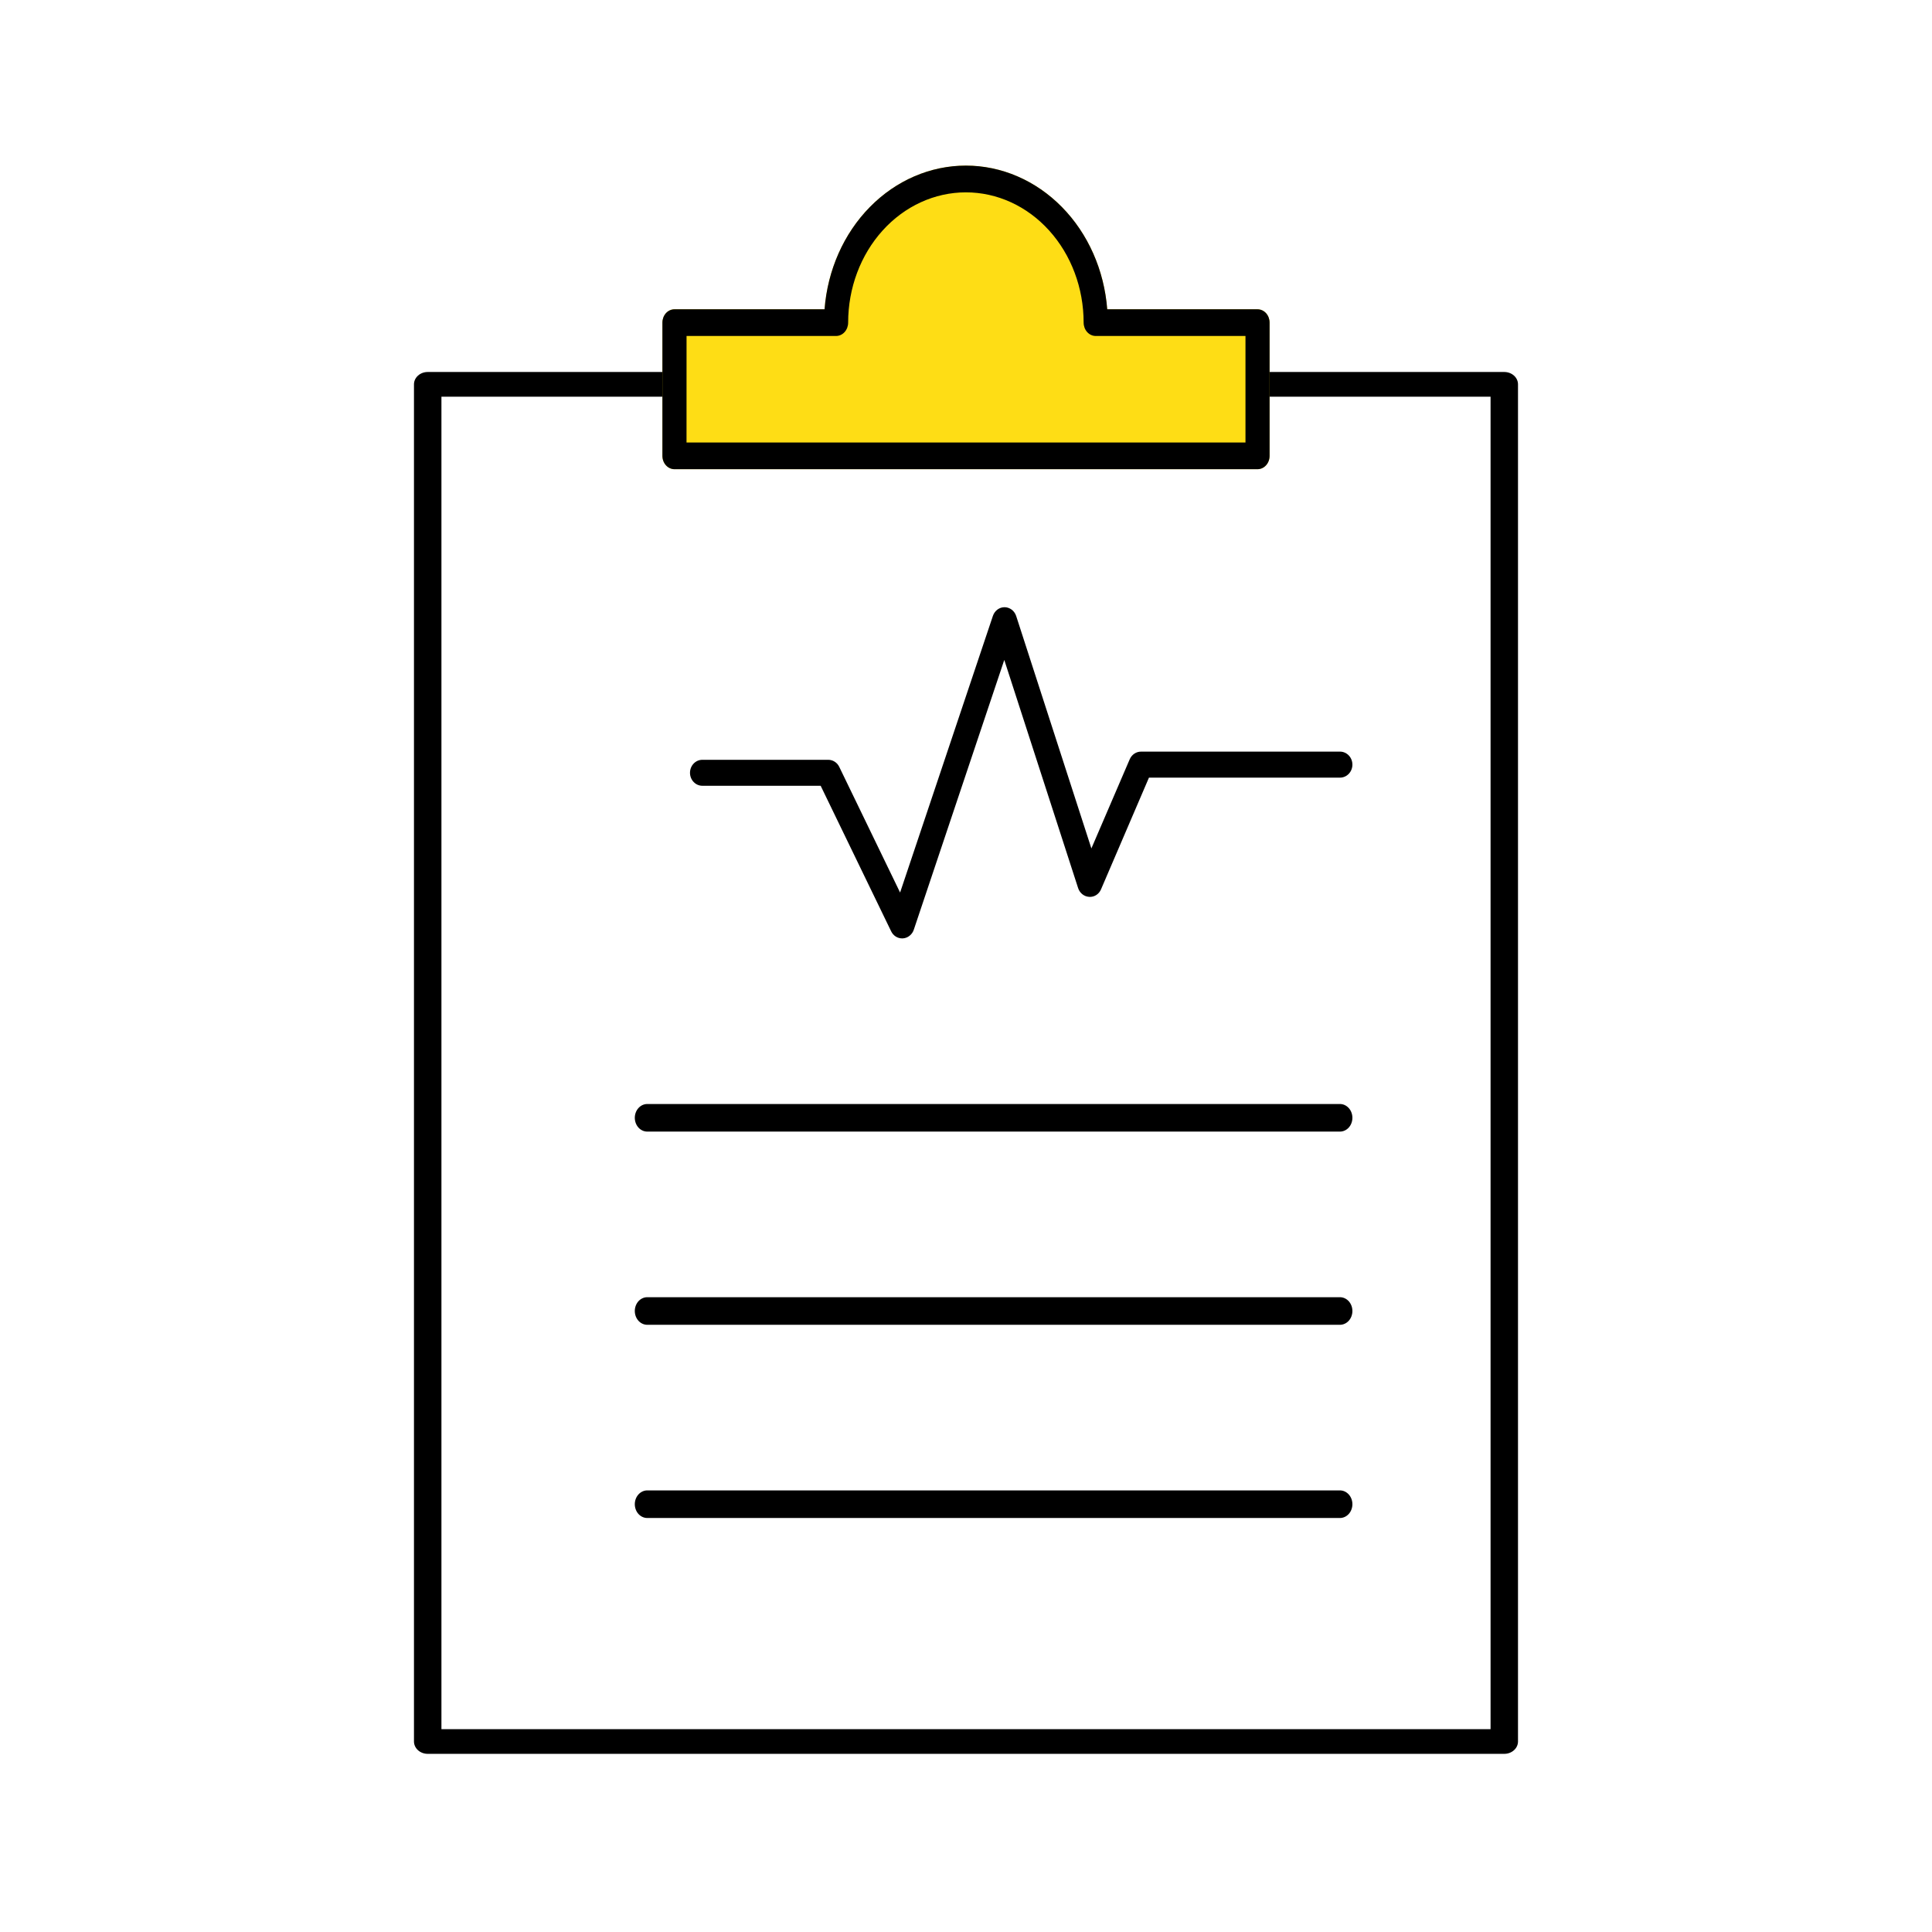 <svg width="70" height="70" viewBox="0 0 70 70" fill="none" xmlns="http://www.w3.org/2000/svg">
<path fill-rule="evenodd" clip-rule="evenodd" d="M54.503 63.545H15.497C15.365 63.545 15.238 63.498 15.145 63.414C15.052 63.33 14.999 63.216 14.999 63.097V13.925C14.999 13.806 15.052 13.693 15.145 13.609C15.238 13.525 15.365 13.478 15.497 13.478H23.986C24.118 13.478 24.245 13.525 24.338 13.609C24.431 13.693 24.483 13.806 24.483 13.925C24.483 14.044 24.431 14.158 24.338 14.242C24.245 14.325 24.118 14.373 23.986 14.373H15.994V62.65H54.006V61.134L54.006 61.121V26.371C54.006 26.366 54.006 26.362 54.006 26.357V14.373H46.022C45.89 14.373 45.764 14.325 45.671 14.242C45.578 14.158 45.525 14.044 45.525 13.925C45.525 13.806 45.578 13.693 45.671 13.609C45.764 13.525 45.89 13.478 46.022 13.478H54.503C54.635 13.478 54.761 13.525 54.855 13.609C54.948 13.693 55 13.806 55 13.925V31.897C55 31.902 55 31.907 55 31.912V54.835L55 54.848V63.097C55 63.216 54.948 63.33 54.854 63.414C54.761 63.498 54.635 63.545 54.503 63.545Z" fill="black"/>
<path d="M45.563 17H24.437C24.321 17 24.21 16.949 24.128 16.858C24.046 16.768 24 16.645 24 16.517V11.689C24 11.561 24.046 11.438 24.128 11.347C24.21 11.257 24.321 11.206 24.437 11.206H29.875C29.984 9.786 30.57 8.463 31.519 7.499C32.467 6.535 33.708 6 34.996 6C36.284 6 37.525 6.535 38.473 7.499C39.422 8.463 40.008 9.786 40.117 11.206H45.563C45.679 11.206 45.79 11.257 45.872 11.347C45.954 11.438 46 11.561 46 11.689V16.517C46 16.645 45.954 16.768 45.872 16.858C45.79 16.949 45.679 17 45.563 17Z" fill="#FEDD15"/>
<path d="M45.563 17H24.437C24.321 17 24.21 16.949 24.128 16.858C24.046 16.768 24 16.645 24 16.517V11.689C24 11.561 24.046 11.438 24.128 11.347C24.21 11.257 24.321 11.206 24.437 11.206H29.875C29.984 9.786 30.57 8.463 31.519 7.499C32.467 6.535 33.708 6 34.996 6C36.284 6 37.525 6.535 38.473 7.499C39.422 8.463 40.008 9.786 40.117 11.206H45.563C45.679 11.206 45.79 11.257 45.872 11.347C45.954 11.438 46 11.561 46 11.689V16.517C46 16.645 45.954 16.768 45.872 16.858C45.79 16.949 45.679 17 45.563 17ZM24.874 16.033H45.126V12.173H39.699C39.583 12.173 39.472 12.122 39.39 12.031C39.308 11.94 39.262 11.817 39.262 11.689C39.262 10.437 38.813 9.237 38.013 8.352C37.213 7.466 36.128 6.969 34.996 6.969C33.865 6.969 32.779 7.466 31.979 8.352C31.179 9.237 30.73 10.437 30.73 11.689C30.73 11.817 30.684 11.94 30.602 12.031C30.52 12.122 30.409 12.173 30.293 12.173H24.875L24.874 16.033Z" fill="black"/>
<path d="M32.686 34C32.603 34 32.523 33.976 32.452 33.931C32.382 33.885 32.325 33.82 32.288 33.743L29.734 28.47H25.447C25.329 28.47 25.215 28.421 25.131 28.332C25.047 28.244 25 28.124 25 28C25 27.875 25.047 27.755 25.131 27.667C25.215 27.578 25.329 27.529 25.447 27.529H30.009C30.092 27.529 30.173 27.553 30.243 27.598C30.314 27.643 30.371 27.708 30.408 27.786L32.612 32.338L35.975 22.314C36.006 22.223 36.063 22.143 36.138 22.087C36.214 22.03 36.304 22 36.397 22C36.49 22.001 36.58 22.032 36.656 22.089C36.731 22.146 36.788 22.227 36.818 22.319L39.543 30.74L40.932 27.51C40.968 27.427 41.025 27.357 41.097 27.308C41.17 27.259 41.254 27.233 41.34 27.233H48.553C48.671 27.233 48.785 27.283 48.869 27.371C48.953 27.459 49 27.579 49 27.704C49 27.829 48.953 27.948 48.869 28.037C48.785 28.125 48.671 28.175 48.553 28.175H41.629L39.894 32.218C39.858 32.305 39.798 32.379 39.721 32.428C39.644 32.478 39.554 32.501 39.464 32.495C39.375 32.49 39.288 32.457 39.217 32.401C39.145 32.344 39.091 32.266 39.062 32.176L36.387 23.911L33.108 33.687C33.079 33.773 33.026 33.849 32.956 33.904C32.887 33.96 32.803 33.993 32.716 33.999L32.686 34Z" fill="black"/>
<path d="M48.548 41H23.452C23.332 41 23.217 40.947 23.132 40.854C23.048 40.76 23 40.633 23 40.5C23 40.367 23.048 40.24 23.132 40.147C23.217 40.053 23.332 40 23.452 40H48.548C48.668 40 48.783 40.053 48.868 40.147C48.952 40.24 49 40.367 49 40.5C49 40.633 48.952 40.76 48.868 40.854C48.783 40.947 48.668 41 48.548 41Z" fill="black"/>
<path d="M48.548 48H23.452C23.332 48 23.217 47.947 23.132 47.854C23.048 47.76 23 47.633 23 47.5C23 47.367 23.048 47.24 23.132 47.146C23.217 47.053 23.332 47 23.452 47H48.548C48.668 47 48.783 47.053 48.868 47.146C48.952 47.24 49 47.367 49 47.5C49 47.633 48.952 47.76 48.868 47.854C48.783 47.947 48.668 48 48.548 48Z" fill="black"/>
<path d="M48.548 55H23.452C23.332 55 23.217 54.947 23.132 54.854C23.048 54.76 23 54.633 23 54.5C23 54.367 23.048 54.24 23.132 54.147C23.217 54.053 23.332 54 23.452 54H48.548C48.668 54 48.783 54.053 48.868 54.147C48.952 54.24 49 54.367 49 54.5C49 54.633 48.952 54.76 48.868 54.854C48.783 54.947 48.668 55 48.548 55Z" fill="black"/>
</svg>
